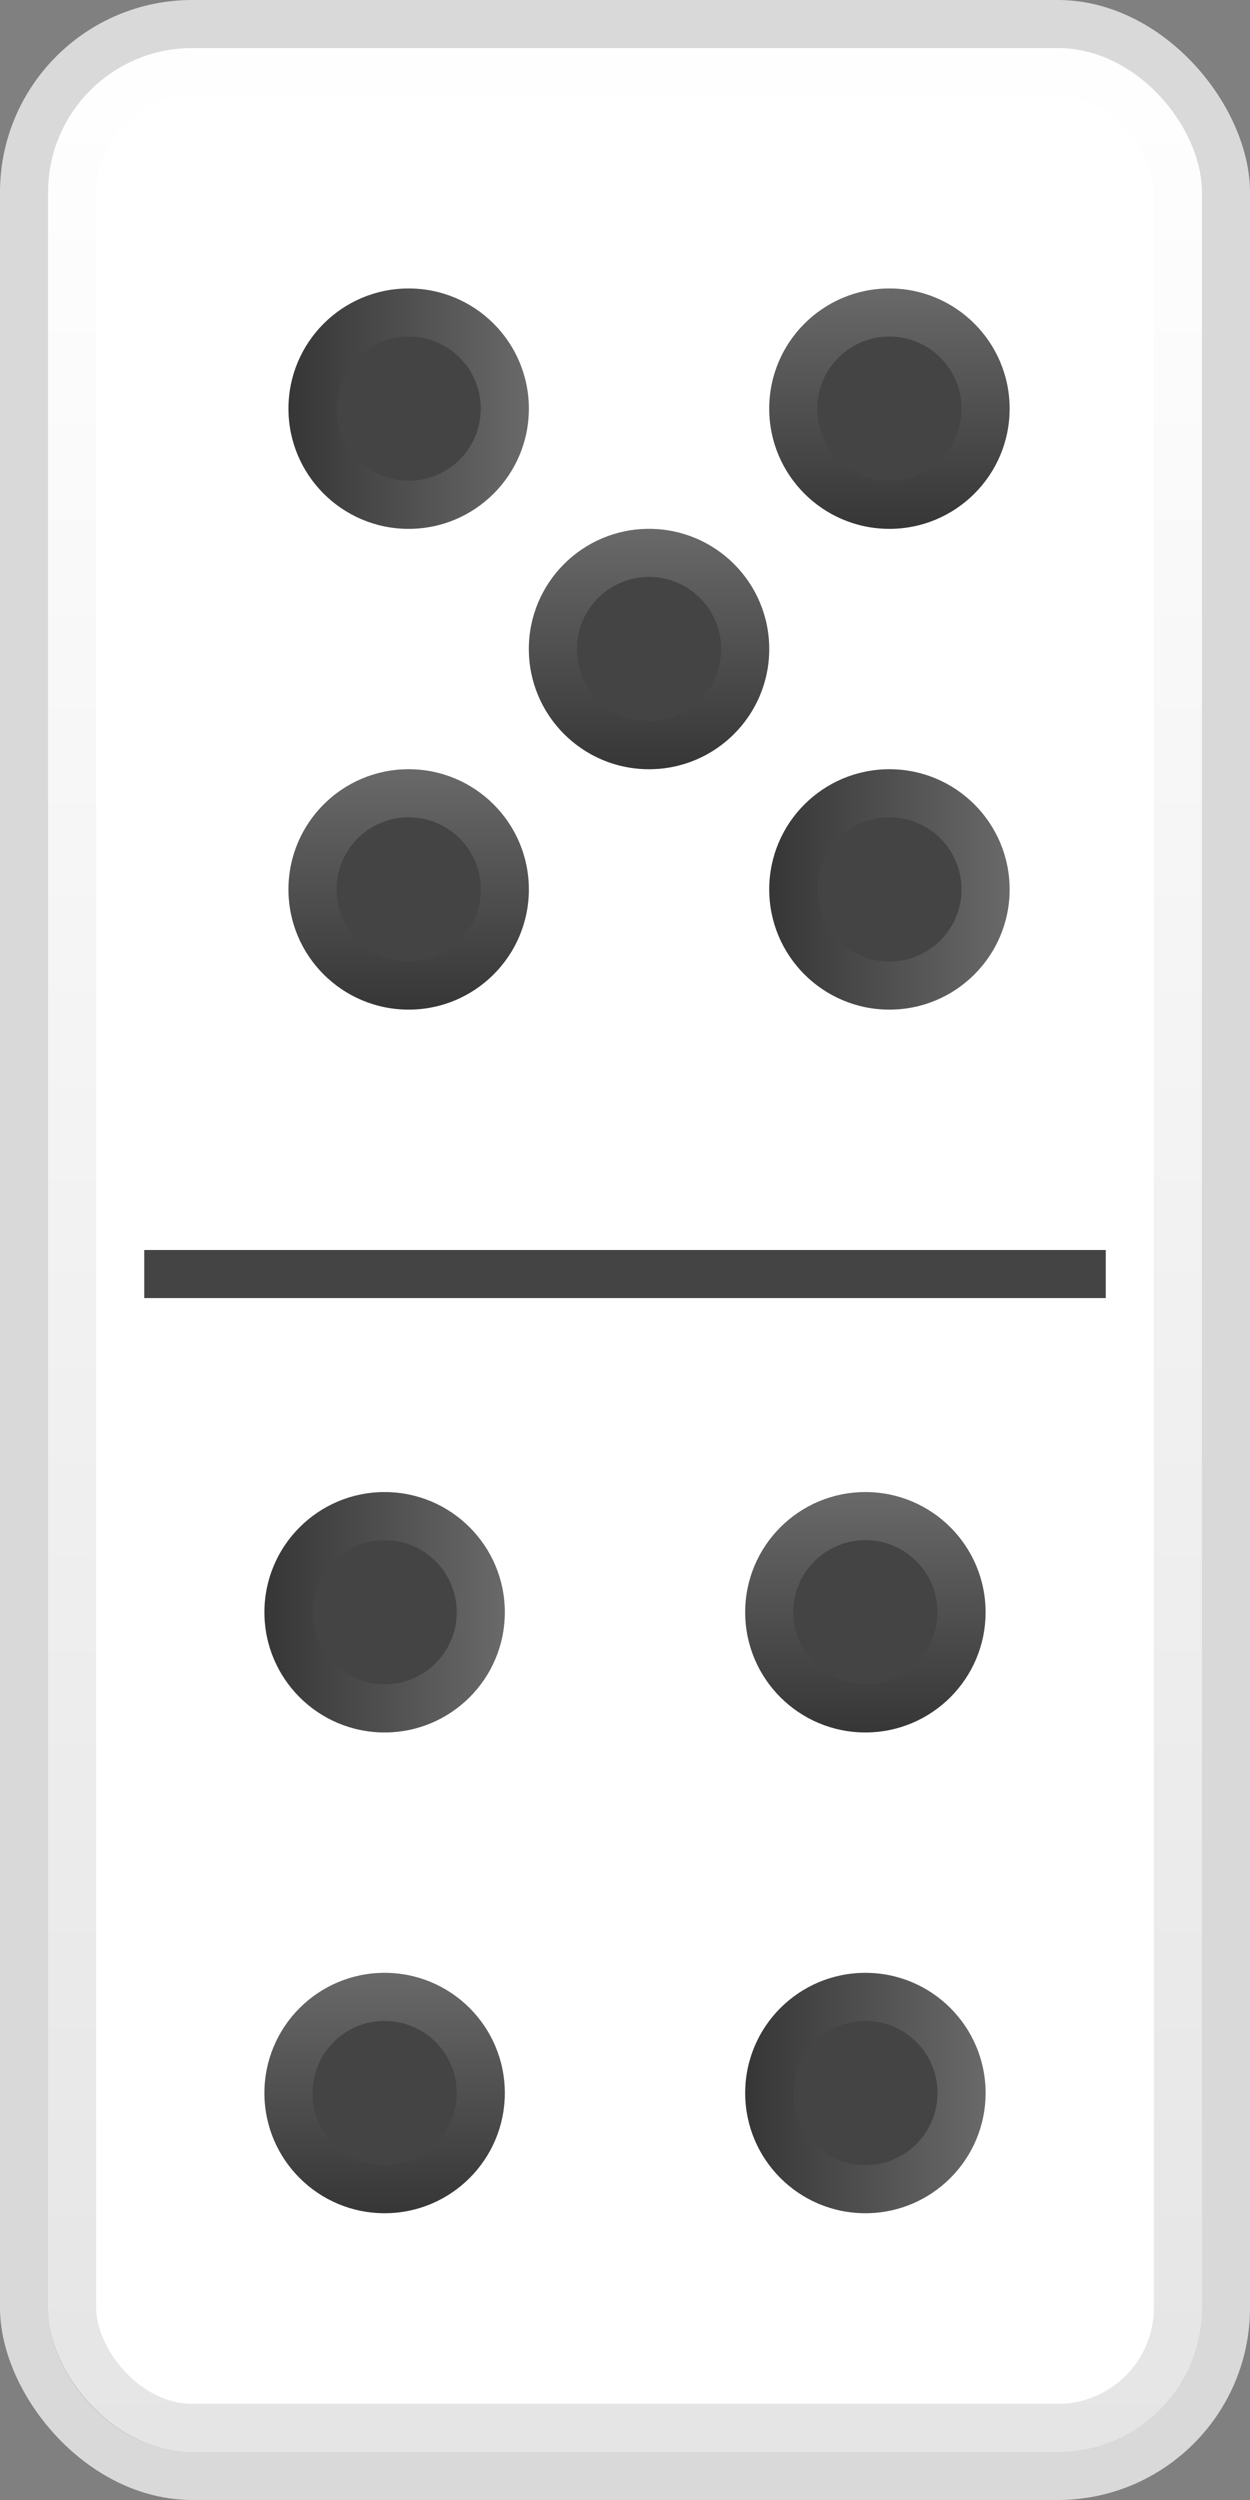 <svg width="26" height="52" viewBox="0 0 26 52" fill="none" xmlns="http://www.w3.org/2000/svg">
<rect x="0" y="0" width="26" height="52" fill="#808080" stroke="none"/>
<rect width="26" height="52" rx="4" fill="#D9D9D9"/>
<rect x="1" y="1" width="24" height="50" rx="3" fill="white"/>
<rect x="1.5" y="1.5" width="23" height="49" rx="2.5" stroke="url(#paint0_linear_48_15988)" stroke-opacity="0.1"/>
<rect x="3" y="26" width="20" height="1" fill="#444444"/>
<circle cx="8.5" cy="18.5" r="2.5" fill="#444444"/>
<circle cx="8.5" cy="18.5" r="2" stroke="url(#paint1_linear_48_15988)" stroke-opacity="0.2"/>
<circle cx="13.5" cy="13.5" r="2.5" fill="#444444"/>
<circle cx="13.5" cy="13.5" r="2" stroke="url(#paint2_linear_48_15988)" stroke-opacity="0.2"/>
<circle cx="18.5" cy="8.5" r="2.5" fill="#444444"/>
<circle cx="18.5" cy="8.5" r="2" stroke="url(#paint3_linear_48_15988)" stroke-opacity="0.2"/>
<circle cx="8.5" cy="8.5" r="2.5" transform="rotate(90 8.5 8.5)" fill="#444444"/>
<circle cx="8.5" cy="8.5" r="2" transform="rotate(90 8.5 8.5)" stroke="url(#paint4_linear_48_15988)" stroke-opacity="0.2"/>
<circle cx="18.5" cy="18.5" r="2.5" transform="rotate(90 18.5 18.5)" fill="#444444"/>
<circle cx="18.5" cy="18.5" r="2" transform="rotate(90 18.5 18.5)" stroke="url(#paint5_linear_48_15988)" stroke-opacity="0.2"/>
<circle cx="8" cy="43.535" r="2.5" fill="#444444"/>
<circle cx="8" cy="43.535" r="2" stroke="url(#paint6_linear_48_15988)" stroke-opacity="0.2"/>
<circle cx="18" cy="33.535" r="2.5" fill="#444444"/>
<circle cx="18" cy="33.535" r="2" stroke="url(#paint7_linear_48_15988)" stroke-opacity="0.2"/>
<circle cx="8" cy="33.535" r="2.5" transform="rotate(90 8 33.535)" fill="#444444"/>
<circle cx="8" cy="33.535" r="2" transform="rotate(90 8 33.535)" stroke="url(#paint8_linear_48_15988)" stroke-opacity="0.2"/>
<circle cx="18" cy="43.535" r="2.5" transform="rotate(90 18 43.535)" fill="#444444"/>
<circle cx="18" cy="43.535" r="2" transform="rotate(90 18 43.535)" stroke="url(#paint9_linear_48_15988)" stroke-opacity="0.2"/>
<defs>
<linearGradient id="paint0_linear_48_15988" x1="13" y1="1" x2="13" y2="51" gradientUnits="userSpaceOnUse">
<stop stop-color="white"/>
<stop offset="1"/>
</linearGradient>
<linearGradient id="paint1_linear_48_15988" x1="8.5" y1="16" x2="8.5" y2="21" gradientUnits="userSpaceOnUse">
<stop stop-color="white"/>
<stop offset="1"/>
</linearGradient>
<linearGradient id="paint2_linear_48_15988" x1="13.5" y1="11" x2="13.5" y2="16" gradientUnits="userSpaceOnUse">
<stop stop-color="white"/>
<stop offset="1"/>
</linearGradient>
<linearGradient id="paint3_linear_48_15988" x1="18.5" y1="6" x2="18.5" y2="11" gradientUnits="userSpaceOnUse">
<stop stop-color="white"/>
<stop offset="1"/>
</linearGradient>
<linearGradient id="paint4_linear_48_15988" x1="8.5" y1="6" x2="8.5" y2="11" gradientUnits="userSpaceOnUse">
<stop stop-color="white"/>
<stop offset="1"/>
</linearGradient>
<linearGradient id="paint5_linear_48_15988" x1="18.5" y1="16" x2="18.5" y2="21" gradientUnits="userSpaceOnUse">
<stop stop-color="white"/>
<stop offset="1"/>
</linearGradient>
<linearGradient id="paint6_linear_48_15988" x1="8" y1="41.035" x2="8" y2="46.035" gradientUnits="userSpaceOnUse">
<stop stop-color="white"/>
<stop offset="1"/>
</linearGradient>
<linearGradient id="paint7_linear_48_15988" x1="18" y1="31.035" x2="18" y2="36.035" gradientUnits="userSpaceOnUse">
<stop stop-color="white"/>
<stop offset="1"/>
</linearGradient>
<linearGradient id="paint8_linear_48_15988" x1="8" y1="31.035" x2="8" y2="36.035" gradientUnits="userSpaceOnUse">
<stop stop-color="white"/>
<stop offset="1"/>
</linearGradient>
<linearGradient id="paint9_linear_48_15988" x1="18" y1="41.035" x2="18" y2="46.035" gradientUnits="userSpaceOnUse">
<stop stop-color="white"/>
<stop offset="1"/>
</linearGradient>
</defs>
</svg>
